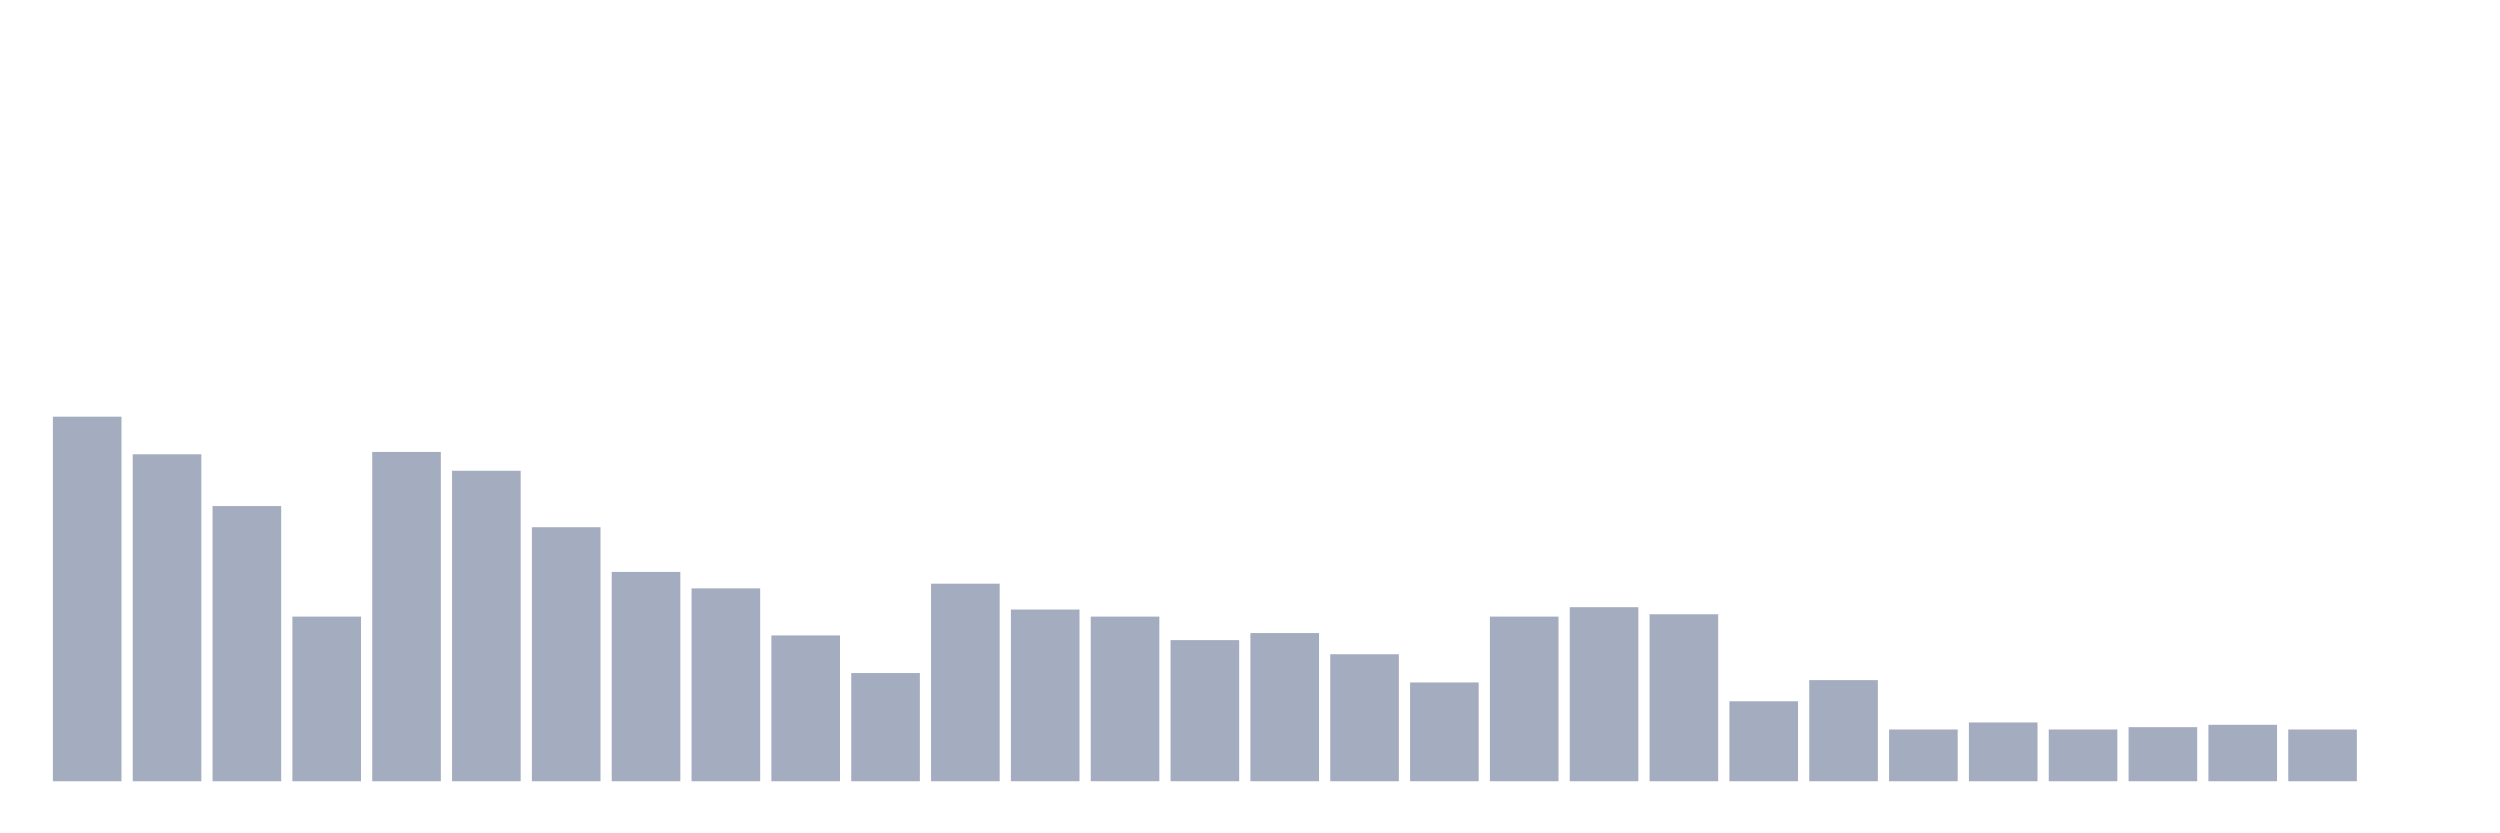 <svg xmlns="http://www.w3.org/2000/svg" viewBox="0 0 480 160"><g transform="translate(10,10)"><rect class="bar" x="0.153" width="13.175" y="70" height="70" fill="rgb(164,173,192)"></rect><rect class="bar" x="15.482" width="13.175" y="77.226" height="62.774" fill="rgb(164,173,192)"></rect><rect class="bar" x="30.81" width="13.175" y="87.161" height="52.839" fill="rgb(164,173,192)"></rect><rect class="bar" x="46.138" width="13.175" y="108.387" height="31.613" fill="rgb(164,173,192)"></rect><rect class="bar" x="61.466" width="13.175" y="76.774" height="63.226" fill="rgb(164,173,192)"></rect><rect class="bar" x="76.794" width="13.175" y="80.387" height="59.613" fill="rgb(164,173,192)"></rect><rect class="bar" x="92.123" width="13.175" y="91.226" height="48.774" fill="rgb(164,173,192)"></rect><rect class="bar" x="107.451" width="13.175" y="99.806" height="40.194" fill="rgb(164,173,192)"></rect><rect class="bar" x="122.779" width="13.175" y="102.968" height="37.032" fill="rgb(164,173,192)"></rect><rect class="bar" x="138.107" width="13.175" y="112" height="28" fill="rgb(164,173,192)"></rect><rect class="bar" x="153.436" width="13.175" y="119.226" height="20.774" fill="rgb(164,173,192)"></rect><rect class="bar" x="168.764" width="13.175" y="102.065" height="37.935" fill="rgb(164,173,192)"></rect><rect class="bar" x="184.092" width="13.175" y="107.032" height="32.968" fill="rgb(164,173,192)"></rect><rect class="bar" x="199.42" width="13.175" y="108.387" height="31.613" fill="rgb(164,173,192)"></rect><rect class="bar" x="214.748" width="13.175" y="112.903" height="27.097" fill="rgb(164,173,192)"></rect><rect class="bar" x="230.077" width="13.175" y="111.548" height="28.452" fill="rgb(164,173,192)"></rect><rect class="bar" x="245.405" width="13.175" y="115.613" height="24.387" fill="rgb(164,173,192)"></rect><rect class="bar" x="260.733" width="13.175" y="121.032" height="18.968" fill="rgb(164,173,192)"></rect><rect class="bar" x="276.061" width="13.175" y="108.387" height="31.613" fill="rgb(164,173,192)"></rect><rect class="bar" x="291.39" width="13.175" y="106.581" height="33.419" fill="rgb(164,173,192)"></rect><rect class="bar" x="306.718" width="13.175" y="107.935" height="32.065" fill="rgb(164,173,192)"></rect><rect class="bar" x="322.046" width="13.175" y="124.645" height="15.355" fill="rgb(164,173,192)"></rect><rect class="bar" x="337.374" width="13.175" y="120.581" height="19.419" fill="rgb(164,173,192)"></rect><rect class="bar" x="352.702" width="13.175" y="130.065" height="9.935" fill="rgb(164,173,192)"></rect><rect class="bar" x="368.031" width="13.175" y="128.71" height="11.29" fill="rgb(164,173,192)"></rect><rect class="bar" x="383.359" width="13.175" y="130.065" height="9.935" fill="rgb(164,173,192)"></rect><rect class="bar" x="398.687" width="13.175" y="129.613" height="10.387" fill="rgb(164,173,192)"></rect><rect class="bar" x="414.015" width="13.175" y="129.161" height="10.839" fill="rgb(164,173,192)"></rect><rect class="bar" x="429.344" width="13.175" y="130.065" height="9.935" fill="rgb(164,173,192)"></rect><rect class="bar" x="444.672" width="13.175" y="140" height="0" fill="rgb(164,173,192)"></rect></g></svg>